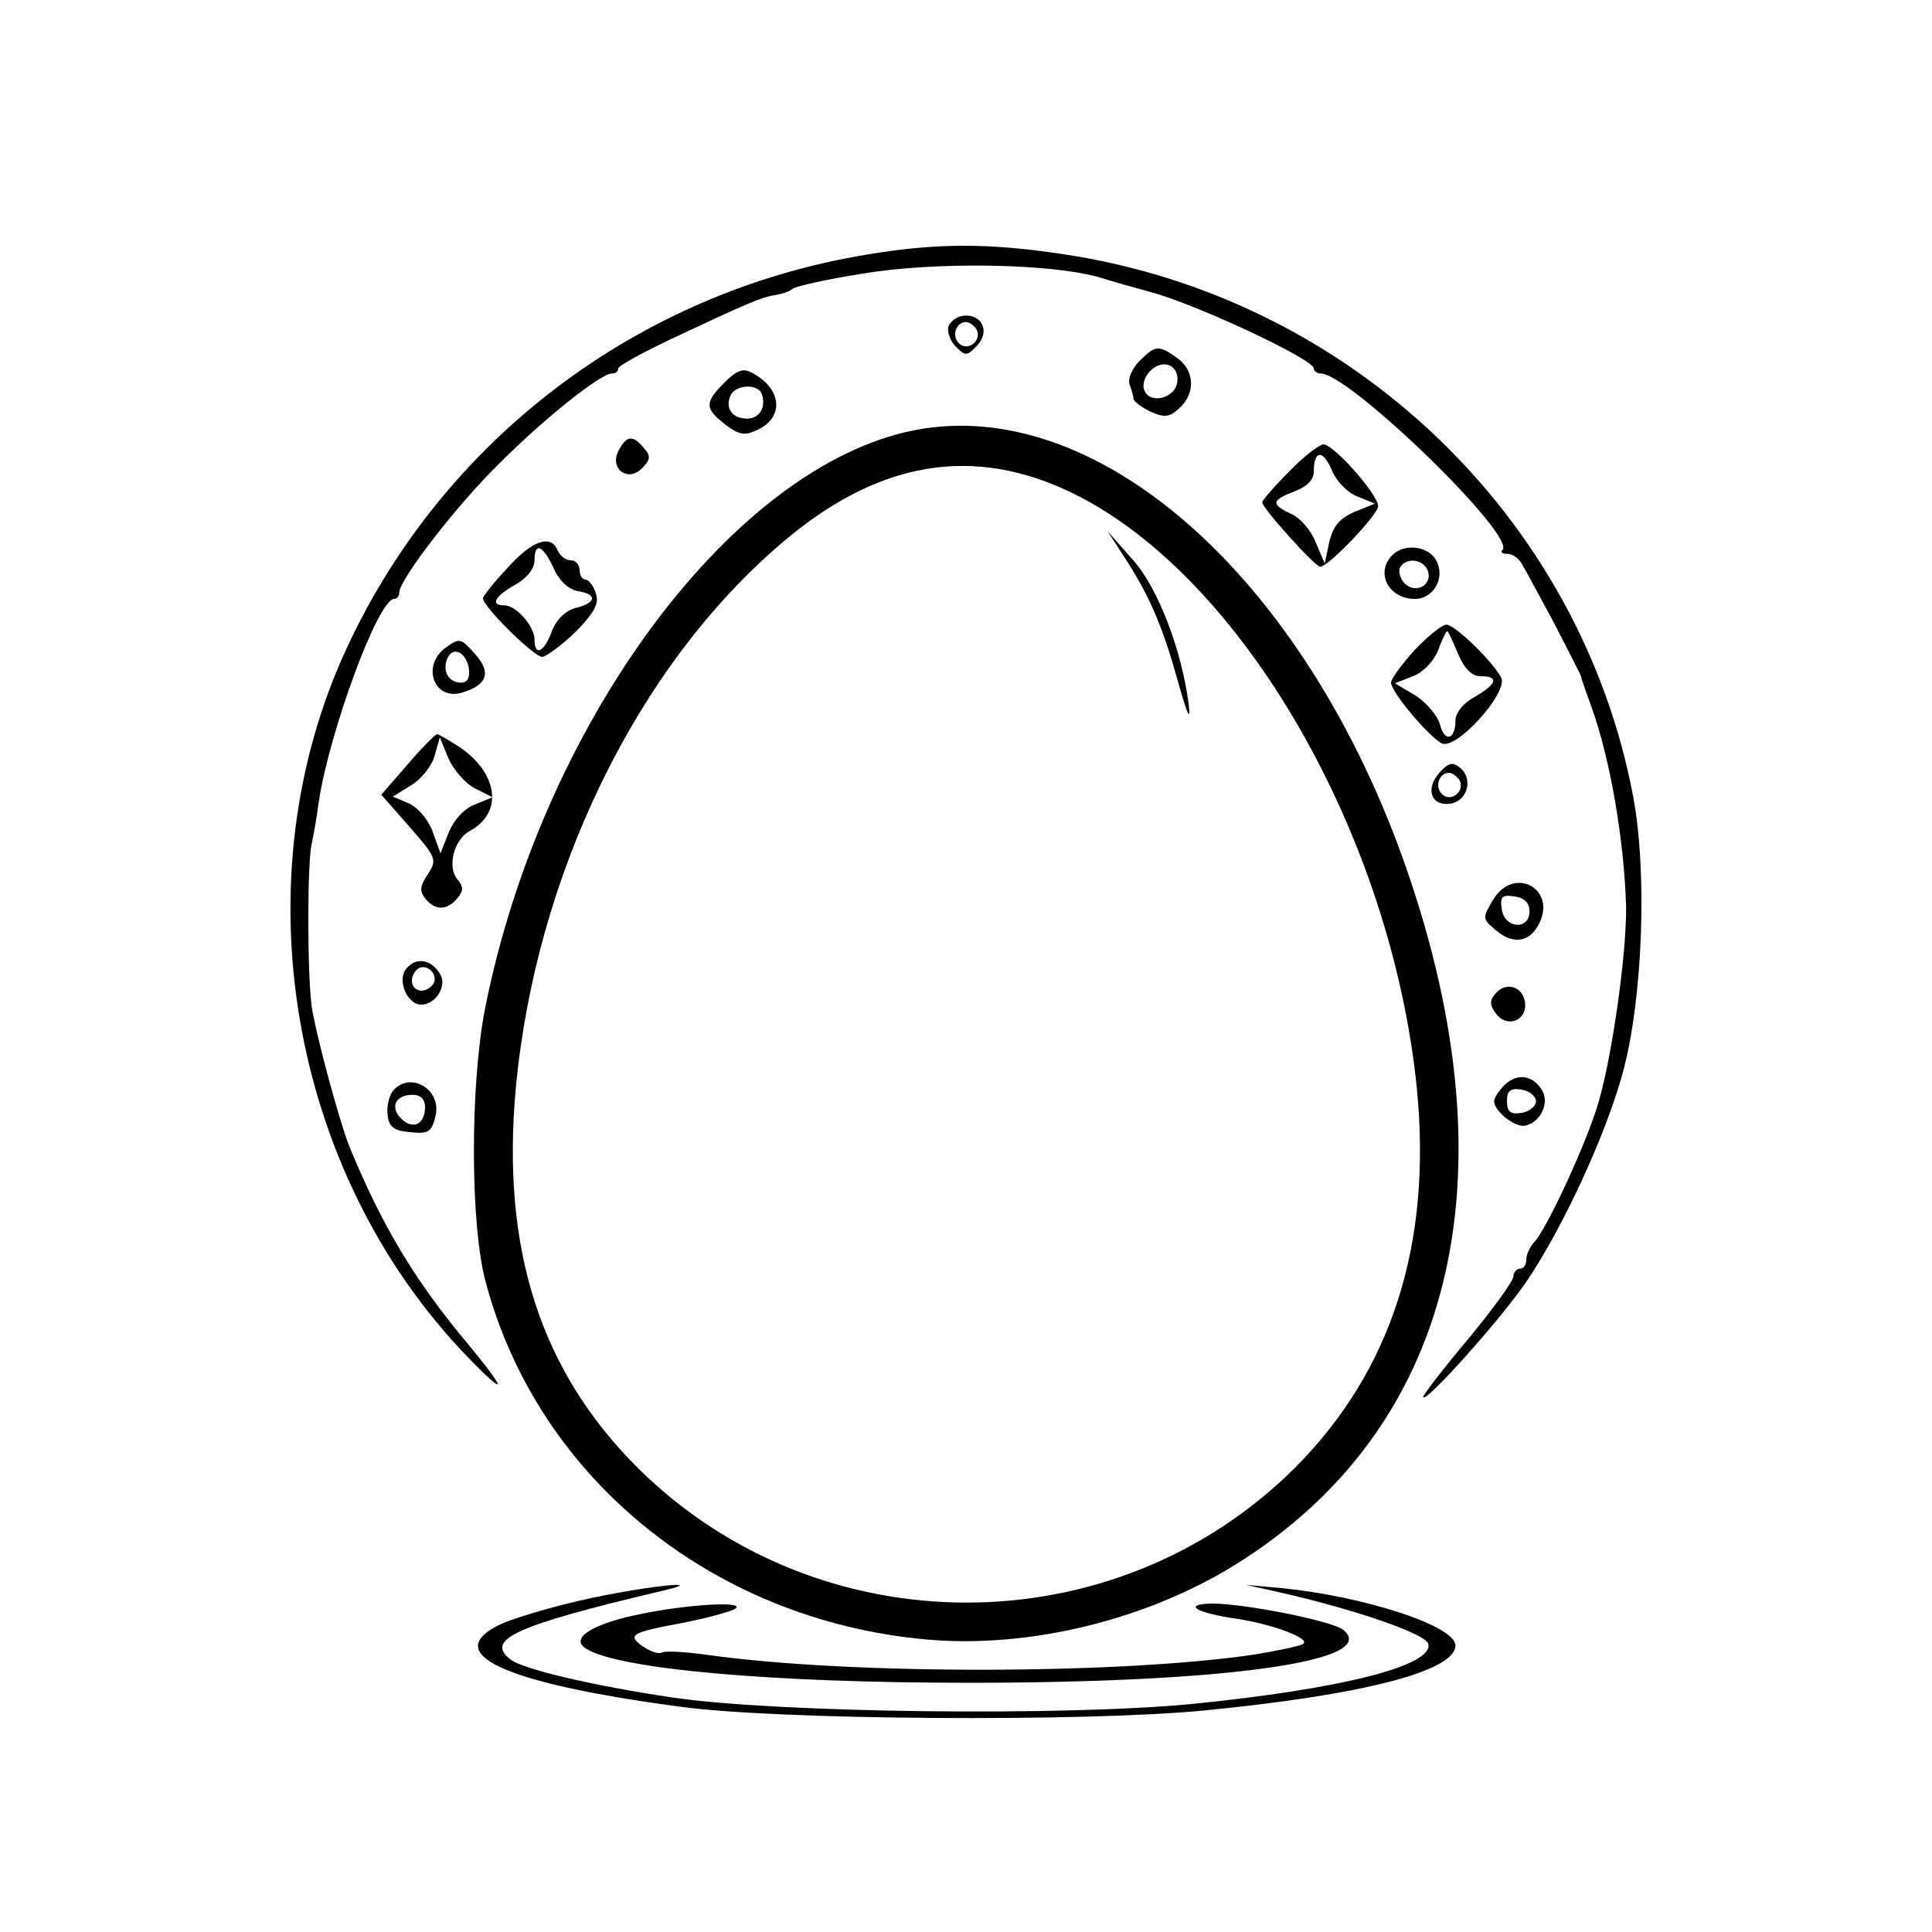 <?xml version="1.0" standalone="no"?>
<!DOCTYPE svg PUBLIC "-//W3C//DTD SVG 20010904//EN"
 "http://www.w3.org/TR/2001/REC-SVG-20010904/DTD/svg10.dtd">
<svg version="1.0" xmlns="http://www.w3.org/2000/svg"
 width="300pt" height="300pt" viewBox="0 0 300 300"
 preserveAspectRatio="xMidYMid meet">
<g transform="translate(0,300) scale(0.1,-0.1)"
fill="#000000" stroke="none">
<path d="M1342 2604 c-352 -59 -652 -286 -802 -607 -169 -360 -92 -816 186
-1104 63 -65 62 -54 -1 22 -82 98 -133 184 -183 306 -16 41 -52 175 -58 216
-7 52 -7 223 0 253 3 13 8 42 11 65 16 107 92 315 117 315 4 0 8 4 8 10 0 20
91 138 157 202 70 70 156 138 173 138 6 0 10 3 10 8 0 4 37 24 83 46 117 55
140 65 162 68 11 2 22 6 25 9 3 4 52 15 109 24 113 19 289 16 366 -5 22 -7 58
-17 80 -23 72 -19 255 -105 255 -119 0 -4 5 -8 11 -8 44 0 304 -252 282 -274
-4 -3 0 -6 8 -6 8 0 19 -8 24 -19 6 -10 28 -51 50 -92 21 -41 39 -76 40 -79 0
-3 8 -25 17 -50 28 -78 50 -204 53 -308 1 -75 -24 -250 -47 -317 -23 -69 -78
-185 -95 -203 -7 -7 -13 -20 -13 -28 0 -8 -4 -14 -10 -14 -5 0 -10 -6 -10 -12
0 -7 -32 -51 -70 -97 -39 -46 -70 -87 -70 -90 1 -13 121 121 161 180 57 85
123 228 149 324 31 114 38 311 16 428 -82 435 -439 775 -883 842 -118 18 -200
18 -311 -1z"/>
<path d="M1473 2494 c-3 -8 2 -23 11 -32 15 -15 17 -15 32 0 21 21 11 48 -16
48 -11 0 -23 -7 -27 -16z m43 -5 c10 -17 -13 -36 -27 -22 -12 12 -4 33 11 33
5 0 12 -5 16 -11z"/>
<path d="M1769 2439 c-11 -11 -18 -27 -15 -36 3 -8 6 -18 6 -22 0 -4 12 -13
26 -20 22 -10 30 -9 45 5 26 23 24 59 -3 78 -29 21 -34 20 -59 -5z m59 -33
c-4 -25 -43 -34 -51 -12 -4 9 1 22 9 30 20 20 46 9 42 -18z"/>
<path d="M1125 2406 c-31 -31 -31 -40 1 -65 21 -16 30 -18 49 -9 43 19 40 64
-7 89 -14 8 -24 4 -43 -15z m58 -18 c7 -21 -4 -38 -23 -38 -23 0 -34 16 -26
35 7 18 43 20 49 3z"/>
<path d="M1406 2329 c-279 -66 -567 -461 -653 -896 -23 -119 -23 -334 1 -423
82 -310 362 -533 700 -557 153 -10 327 33 462 116 340 210 436 598 268 1082
-159 458 -489 746 -778 678z m262 -96 c261 -129 492 -529 532 -922 24 -243
-39 -440 -190 -591 -280 -278 -738 -278 -1019 0 -152 151 -213 341 -190 591
31 331 188 654 412 845 150 129 299 154 455 77z"/>
<path d="M1749 2130 c37 -57 58 -107 82 -195 13 -45 18 -56 15 -30 -11 86 -48
183 -88 227 l-38 43 29 -45z"/>
<path d="M961 2301 c-16 -28 14 -51 36 -28 13 13 14 19 3 31 -17 21 -27 20
-39 -3z"/>
<path d="M2002 2268 c-23 -23 -42 -45 -42 -48 0 -9 82 -100 90 -100 13 0 90
81 90 94 0 18 -69 96 -85 96 -6 0 -31 -19 -53 -42z m106 -39 l27 -11 -32 -13
c-23 -10 -33 -22 -39 -47 l-7 -33 -14 33 c-7 18 -24 38 -38 44 -32 15 -31 21
5 35 19 7 30 18 30 30 0 34 14 36 28 3 7 -17 24 -35 40 -41z"/>
<path d="M788 2118 c-21 -22 -38 -44 -38 -47 0 -13 79 -91 92 -91 7 1 30 18
52 39 29 30 37 44 31 60 -3 11 -11 21 -16 21 -5 0 -9 7 -9 15 0 8 -6 15 -14
15 -8 0 -16 7 -20 15 -10 26 -40 16 -78 -27z m72 -1 c9 -20 24 -33 38 -35 30
-5 28 -18 -4 -26 -16 -4 -30 -18 -37 -36 -12 -33 -27 -40 -27 -13 0 20 -28 53
-47 53 -22 0 -15 14 17 32 18 10 30 25 30 38 0 29 13 24 30 -13z"/>
<path d="M2162 2138 c-27 -27 -6 -68 35 -68 29 0 48 33 33 60 -12 22 -49 27
-68 8z m55 -24 c8 -22 -18 -37 -36 -20 -7 8 -10 19 -7 25 10 16 36 13 43 -5z"/>
<path d="M2197 1991 c-20 -22 -37 -45 -37 -51 0 -14 55 -80 78 -94 22 -13 105
79 93 102 -15 27 -72 82 -85 82 -7 0 -29 -18 -49 -39z m67 -6 c10 -24 22 -35
35 -35 29 0 26 -12 -9 -32 -18 -10 -30 -25 -30 -37 0 -30 -17 -34 -24 -6 -4
14 -21 34 -38 45 l-32 19 28 11 c16 6 32 23 39 40 6 17 13 30 14 30 2 0 9 -16
17 -35z"/>
<path d="M693 1995 c-40 -28 -19 -85 26 -70 38 12 44 31 19 59 -22 25 -24 26
-45 11z m35 -33 c2 -14 -2 -22 -12 -22 -19 0 -29 17 -22 36 8 22 30 12 34 -14z"/>
<path d="M633 1813 l-41 -47 44 -50 c42 -48 43 -51 28 -74 -12 -18 -13 -26 -3
-38 15 -18 33 -18 49 1 10 12 10 18 0 30 -16 19 -5 62 20 75 51 28 44 88 -15
129 -17 11 -34 21 -36 21 -3 0 -24 -21 -46 -47z m104 -37 l28 -14 -27 -11
c-17 -6 -33 -24 -41 -43 l-13 -33 -12 33 c-6 18 -22 37 -36 44 l-26 11 29 18
c15 9 32 30 36 46 l8 28 13 -32 c8 -18 26 -39 41 -47z"/>
<path d="M2235 1800 c-22 -25 -13 -52 17 -48 27 4 36 39 15 56 -11 9 -18 8
-32 -8z m31 -11 c10 -17 -13 -36 -27 -22 -12 12 -4 33 11 33 5 0 12 -5 16 -11z"/>
<path d="M2318 1602 c-16 -27 -16 -29 3 -45 27 -24 53 -21 68 7 30 56 -39 93
-71 38z m57 -17 c0 -30 -39 -27 -43 3 -3 20 0 23 20 20 15 -2 23 -10 23 -23z"/>
<path d="M631 1496 c-15 -17 1 -56 23 -56 23 0 41 30 29 48 -14 23 -37 26 -52
8z m44 -17 c0 -7 -8 -15 -17 -17 -18 -3 -25 18 -11 32 10 10 28 1 28 -15z"/>
<path d="M2322 1457 c-9 -10 -9 -18 1 -31 17 -23 49 -11 45 18 -4 25 -30 32
-46 13z"/>
<path d="M2336 1315 c-9 -9 -16 -20 -16 -25 0 -15 32 -41 48 -38 24 5 39 35
26 56 -15 23 -38 26 -58 7z m49 -25 c0 -8 -10 -16 -22 -18 -18 -3 -23 2 -23
18 0 16 5 21 23 18 12 -2 22 -10 22 -18z"/>
<path d="M610 1306 c-6 -8 -10 -25 -8 -38 2 -18 10 -24 35 -26 28 -3 33 0 39
24 11 42 -39 72 -66 40z m50 -25 c0 -27 -19 -36 -37 -18 -18 18 -9 37 18 37
12 0 19 -7 19 -19z"/>
<path d="M920 519 c-52 -11 -114 -29 -138 -39 -103 -46 -4 -93 273 -130 150
-21 632 -24 815 -6 246 24 390 61 390 101 0 30 -140 76 -270 89 l-55 5 45 -10
c121 -27 235 -66 238 -82 7 -34 -137 -70 -368 -93 -196 -19 -641 -14 -805 10
-122 18 -233 44 -252 59 -41 31 8 53 232 106 79 18 -9 10 -105 -10z"/>
<path d="M996 494 c-76 -15 -112 -38 -86 -54 51 -32 288 -53 595 -53 401 0
639 34 581 82 -17 14 -153 41 -204 41 -48 -1 -24 -15 41 -24 56 -9 114 -31
100 -39 -5 -3 -38 -10 -74 -16 -208 -31 -626 -32 -848 -1 -36 5 -68 7 -73 4
-4 -3 -17 1 -29 9 -26 18 -20 22 61 37 36 7 72 17 80 21 24 13 -66 9 -144 -7z"/>
</g>
</svg>
